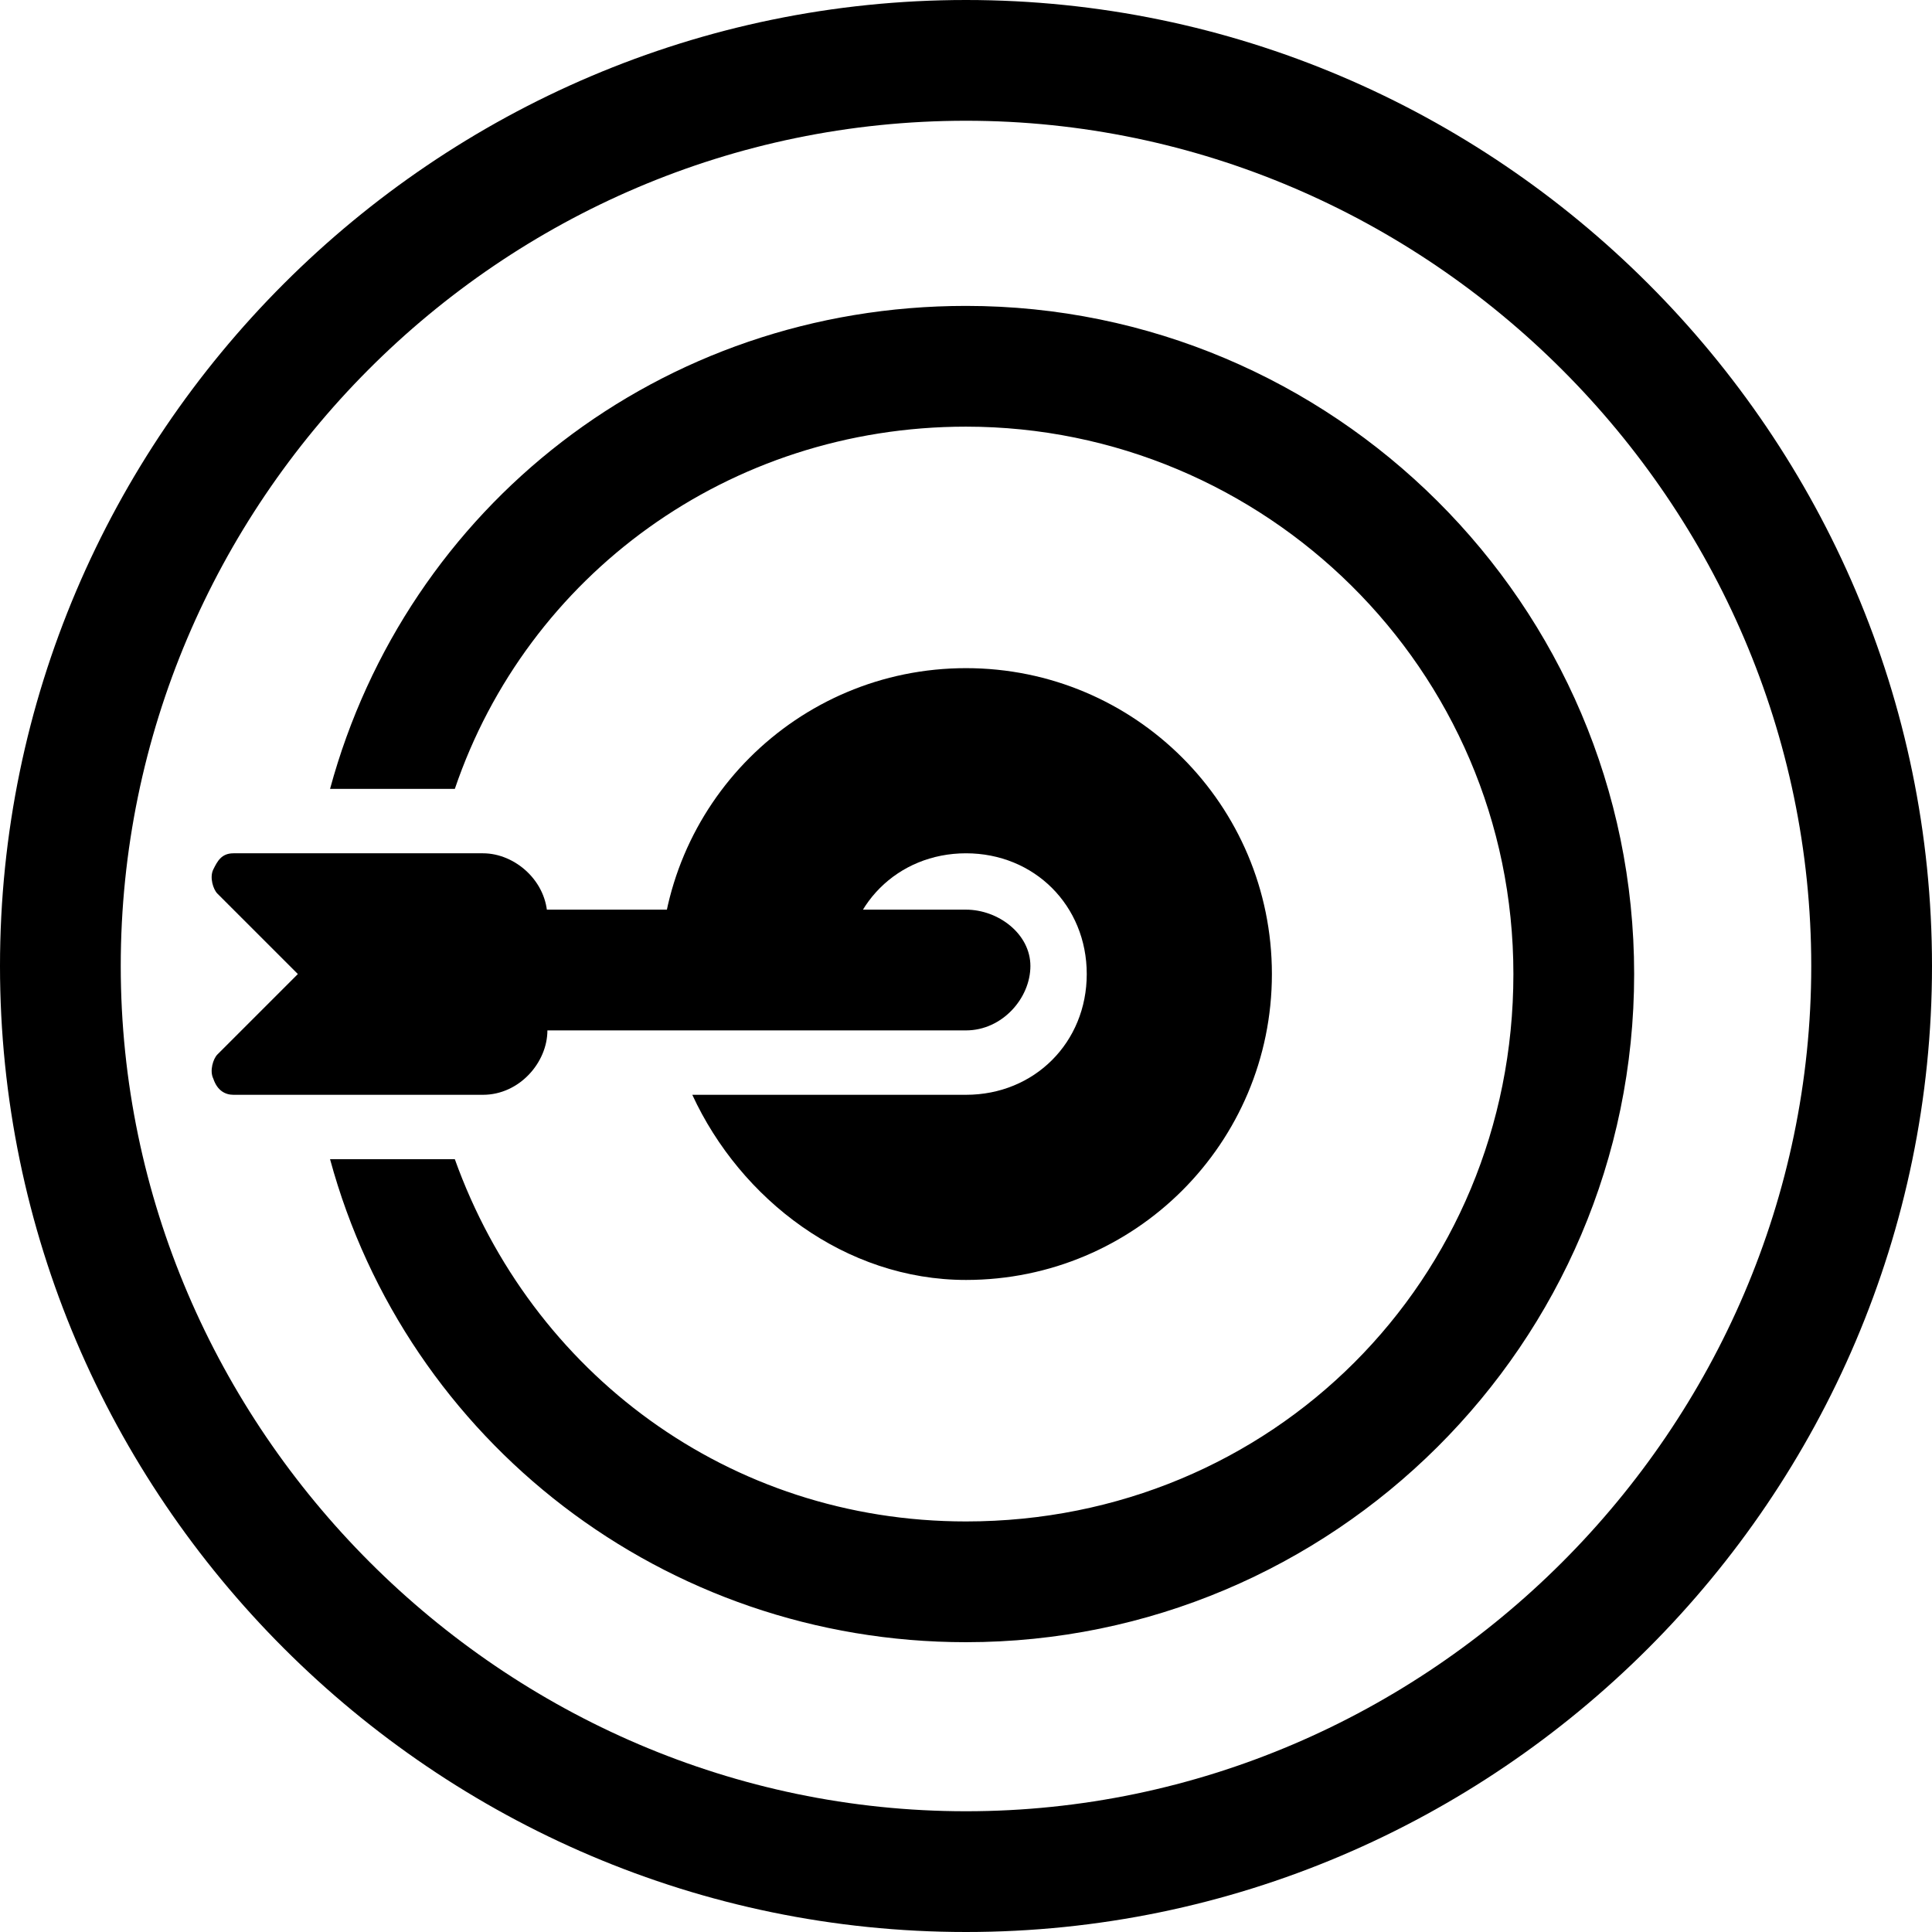 <svg enable-background="new 0 0 48 48" viewBox="0 0 48 48" xmlns="http://www.w3.org/2000/svg"><path d="m24 3c11.5 0 21 9.5 21 21s-9.5 21-21 21-21-9.5-21-21 9.4-21 21-21m0-3c-13.2 0-24 10.8-24 24s10.8 24 24 24 24-10.8 24-24-10.8-24-24-24z"/><path d="m24 16.6c-4.2 0-7.6 3.4-7.6 7.6h4.6c0-1.7 1.3-3 3-3s3 1.3 3 3-1.3 3-3 3h-6.8c1.2 2.6 3.8 4.6 6.8 4.6 4.2 0 7.6-3.4 7.6-7.6s-3.4-7.6-7.6-7.6z"/><path d="m25.6 24c0 .8-.7 1.6-1.6 1.6h-16.4v-3h16.4c.8 0 1.6.6 1.6 1.4z"/><path d="m13.6 25.6c0 .8-.7 1.6-1.6 1.6h-6.2c-.2 0-.4-.1-.5-.4-.1-.2 0-.5.1-.6l2-2-2-2c-.1-.1-.2-.4-.1-.6s.2-.4.5-.4h6.2c.8 0 1.6.7 1.6 1.6z"/><path d="m24 7.6c-7.6 0-13.9 5-15.8 12h3.1c1.8-5.3 6.8-9 12.7-9 7.4 0 13.6 6 13.6 13.6s-6 13.6-13.6 13.6c-5.9 0-10.8-3.7-12.7-9h-3.1c1.9 7 8.3 12 15.8 12 9.1 0 16.6-7.4 16.6-16.6s-7.5-16.6-16.6-16.6z"/></svg>